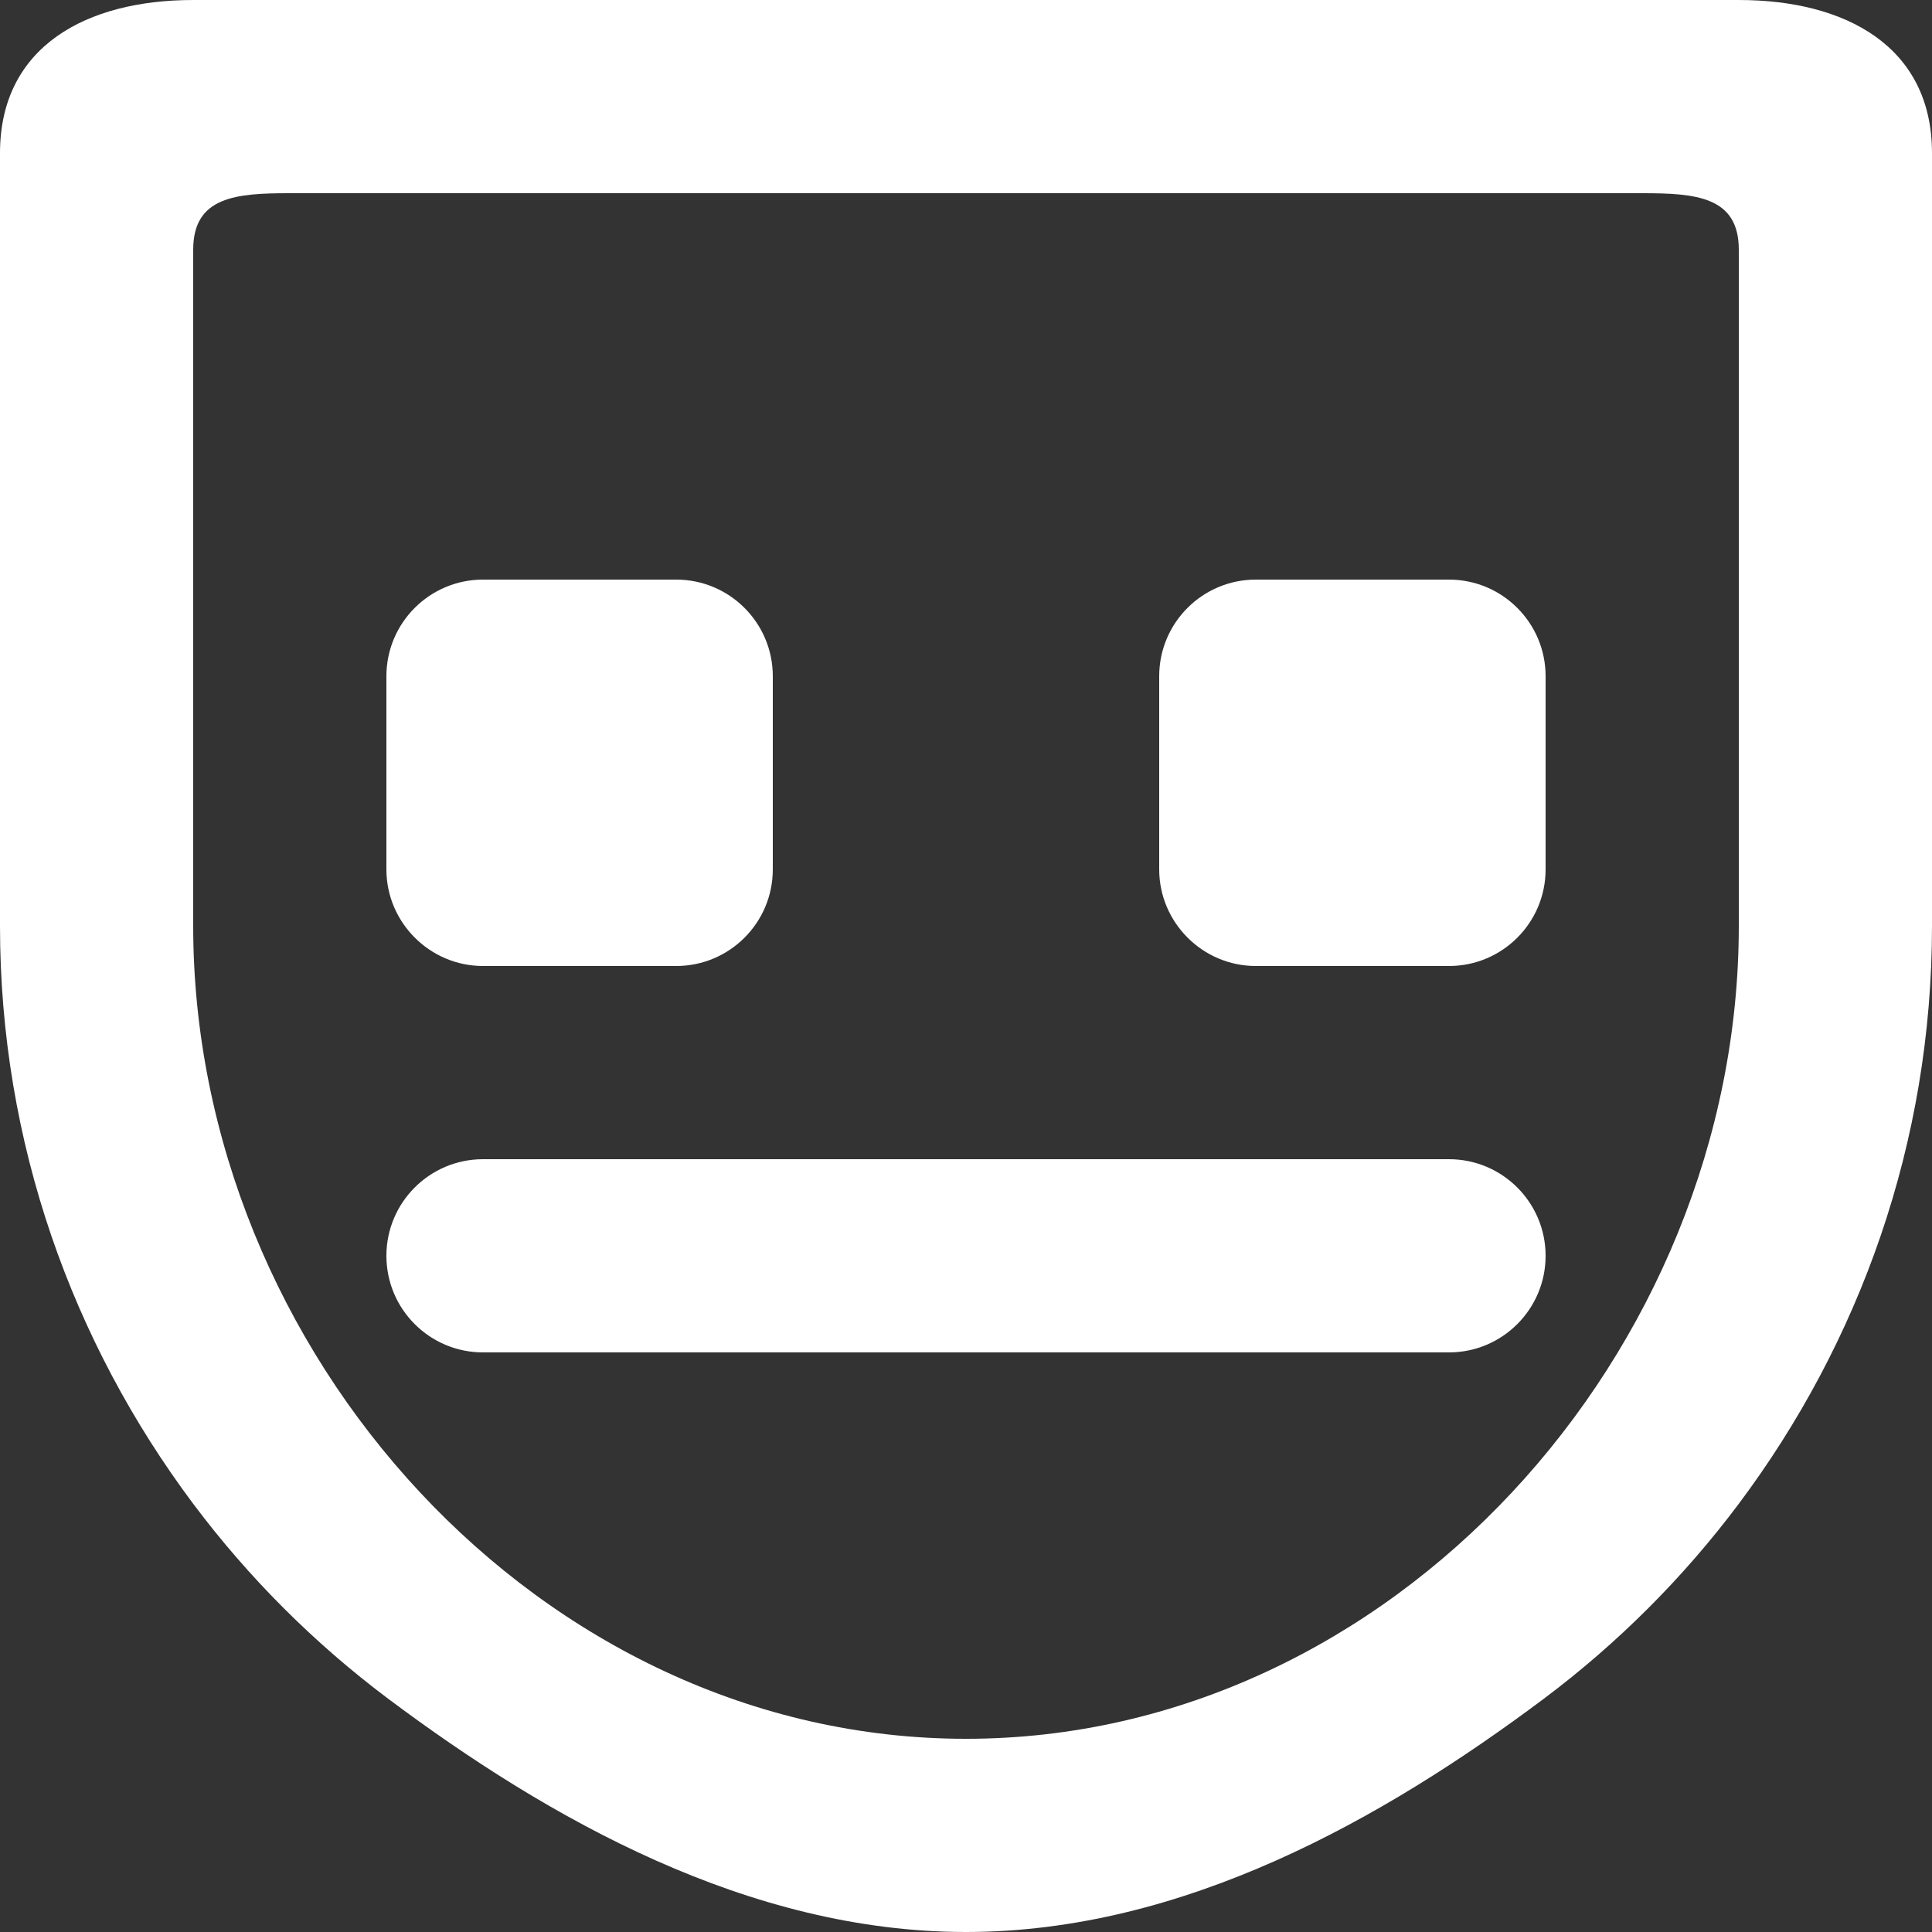 <?xml version="1.0" encoding="UTF-8" standalone="no"?>
<svg width="20px" height="20px" viewBox="0 0 20 20" version="1.1" xmlns="http://www.w3.org/2000/svg" xmlns:xlink="http://www.w3.org/1999/xlink">
    <rect x="0" y="0" width="20" height="20" fill="#333333" stroke="none"/>
    <!-- Generator: Sketch 3.8.1 (29687) - http://www.bohemiancoding.com/sketch -->
    <title>emoji_neutral [#495]</title>
    <desc>Created with Sketch.</desc>
    <defs></defs>
    <g id="Page-1" stroke="none" stroke-width="1" fill="none" fill-rule="evenodd">
        <g id="Dribbble-Dark-Preview" transform="translate(-180, -5999)" fill="#FFFFFF">
            <g id="icons" transform="translate(56, 160)">
                <path d="M140,5846 L140,5846.464 L140,5848 C140,5848.552 139.552,5849 139,5849 L137,5849 C136.45,5849 136,5848.55 136,5848 L136,5846.464 L136,5846 C136,5845.448 136.448,5845 137,5845 L139,5845 C139.552,5845 140,5845.448 140,5846 L140,5846 Z M128,5848 L128,5846.464 L128,5846 C128,5845.448 128.448,5845 129,5845 L131,5845 C131.552,5845 132,5845.448 132,5846 L132,5846.464 L132,5848 C132,5848.552 131.552,5849 131,5849 L129,5849 C128.45,5849 128,5848.55 128,5848 L128,5848 Z M140,5852 C140,5852.552 139.552,5853 139,5853 L129,5853 C128.448,5853 128,5852.552 128,5852 L128,5852 C128,5851.448 128.448,5851 129,5851 L139,5851 C139.552,5851 140,5851.448 140,5852 L140,5852 Z M142,5842.603 L142,5848.585 C142,5852.996 138.411,5857 134,5857 C129.589,5857 126,5852.996 126,5848.585 L126,5842.603 L126,5841.585 C126,5841.033 126.448,5841 127,5841 L128.018,5841 L134,5841 L139.982,5841 L141,5841 C141.552,5841 142,5841.033 142,5841.585 L142,5842.603 Z M142,5839 L134,5839 L126,5839 C124.895,5839 124,5839.48 124,5840.585 L124,5848.585 C124,5850.831 124.75,5852.897 126,5854.567 C126.574,5855.333 127.253,5856.011 128.018,5856.585 C129.688,5857.835 131.754,5859 134,5859 C136.246,5859 138.312,5857.835 139.982,5856.585 C140.747,5856.011 141.426,5855.333 142,5854.567 C143.25,5852.897 144,5850.831 144,5848.585 L144,5840.585 C144,5839.48 143.105,5839 142,5839 L142,5839 Z" id="emoji_neutral-[#495]"></path>
            </g>
        </g>
    </g>
</svg>